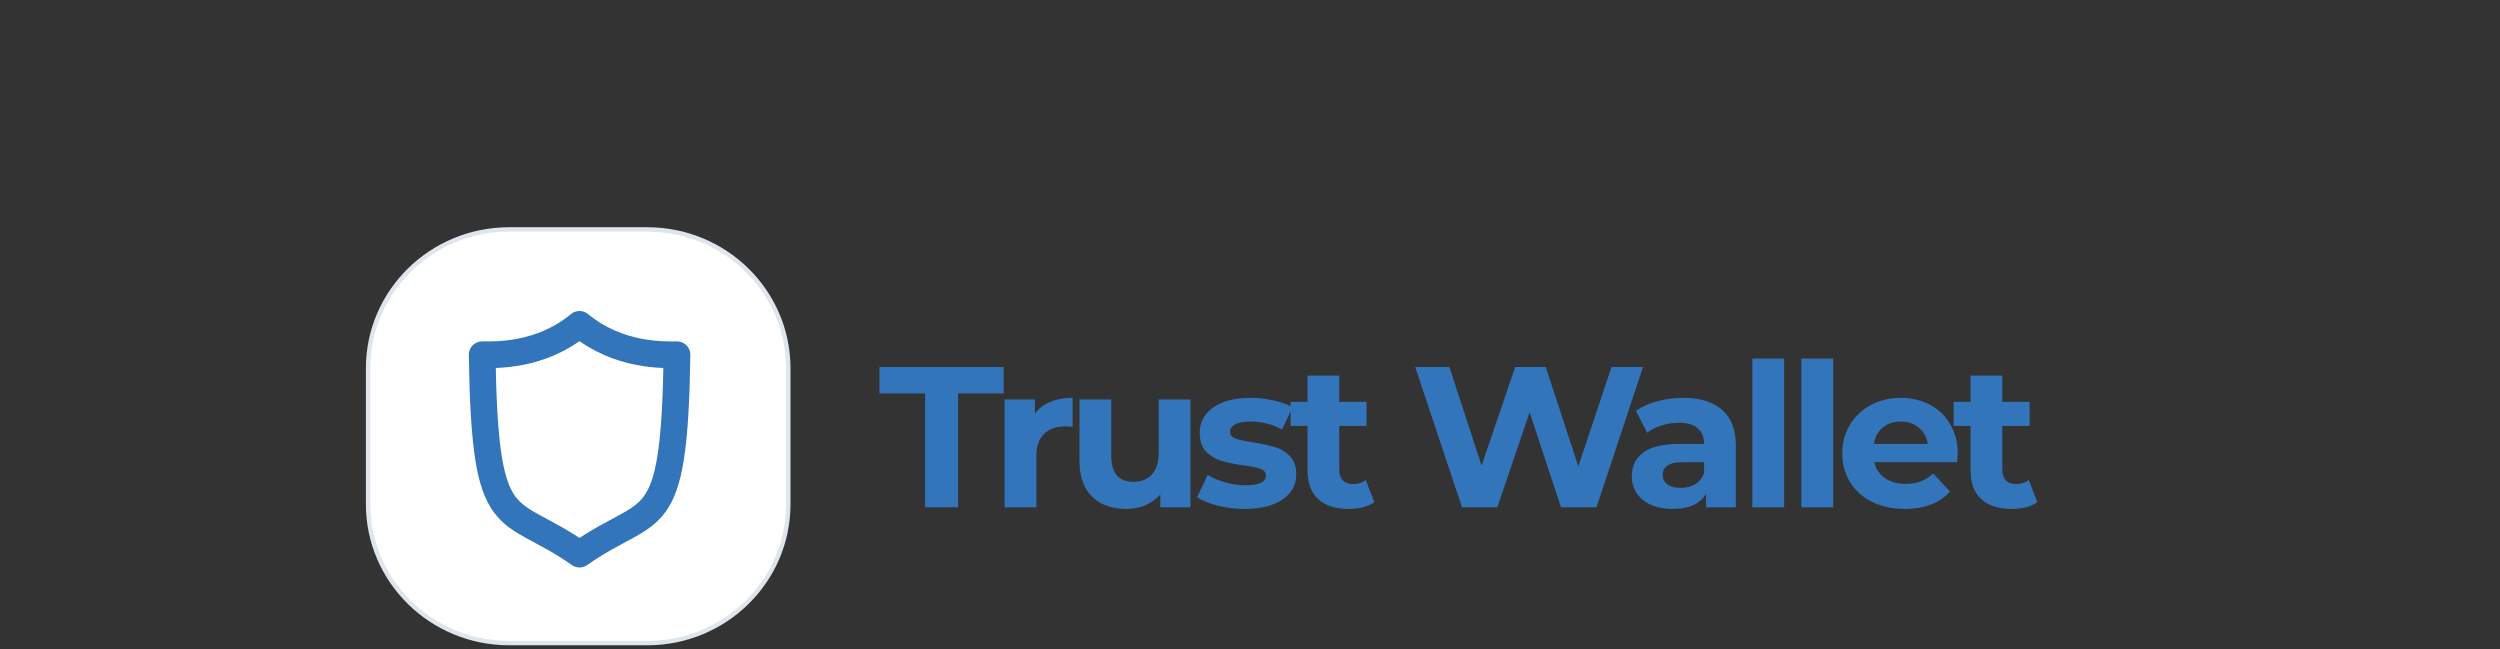 <svg width="208" height="54" viewBox="0 0 208 54" fill="none" xmlns="http://www.w3.org/2000/svg">
<rect x="0" y="0" width="208" height="54" fill="#333333" stroke="none"/>
<path d="M76.967 32.735H73.171V30.533H83.507V32.735H79.711V42.209H76.967V32.735ZM86.107 34.419C86.423 33.986 86.847 33.657 87.377 33.435C87.92 33.213 88.541 33.101 89.241 33.101V35.504C88.948 35.481 88.75 35.47 88.648 35.47C87.891 35.47 87.298 35.681 86.869 36.104C86.44 36.515 86.225 37.138 86.225 37.972V42.209H83.582V33.235H86.107V34.419ZM99.046 33.235V42.209H96.538V41.141C96.188 41.53 95.77 41.831 95.284 42.042C94.799 42.242 94.273 42.342 93.709 42.342C92.511 42.342 91.563 42.003 90.862 41.325C90.162 40.647 89.812 39.64 89.812 38.306V33.235H92.455V37.922C92.455 39.367 93.071 40.09 94.302 40.09C94.934 40.09 95.443 39.89 95.827 39.49C96.211 39.078 96.403 38.473 96.403 37.672V33.235H99.046ZM103.545 42.342C102.788 42.342 102.048 42.253 101.326 42.075C100.603 41.886 100.026 41.653 99.597 41.375L100.478 39.507C100.885 39.762 101.376 39.974 101.952 40.14C102.528 40.296 103.093 40.374 103.647 40.374C104.765 40.374 105.324 40.102 105.324 39.556C105.324 39.301 105.172 39.117 104.867 39.006C104.562 38.895 104.093 38.8 103.46 38.722C102.715 38.611 102.099 38.483 101.613 38.339C101.128 38.195 100.704 37.939 100.343 37.572C99.993 37.205 99.818 36.682 99.818 36.004C99.818 35.437 99.981 34.936 100.309 34.503C100.648 34.058 101.133 33.713 101.766 33.468C102.41 33.224 103.167 33.101 104.036 33.101C104.68 33.101 105.318 33.174 105.951 33.319C106.595 33.452 107.126 33.641 107.544 33.885L106.663 35.737C105.861 35.292 104.985 35.07 104.036 35.07C103.472 35.07 103.048 35.148 102.766 35.303C102.483 35.459 102.342 35.659 102.342 35.904C102.342 36.182 102.495 36.376 102.799 36.488C103.105 36.599 103.59 36.704 104.257 36.805C105.002 36.927 105.612 37.06 106.087 37.205C106.561 37.338 106.973 37.589 107.323 37.956C107.674 38.322 107.849 38.834 107.849 39.49C107.849 40.046 107.68 40.541 107.341 40.974C107.002 41.408 106.504 41.747 105.85 41.992C105.206 42.225 104.438 42.342 103.545 42.342ZM114.343 41.775C114.083 41.964 113.761 42.109 113.377 42.209C113.004 42.298 112.609 42.342 112.191 42.342C111.106 42.342 110.265 42.07 109.666 41.525C109.079 40.98 108.785 40.179 108.785 39.123V35.437H107.379V33.435H108.785V31.25H111.428V33.435H113.699V35.437H111.428V39.09C111.428 39.468 111.524 39.762 111.716 39.974C111.92 40.174 112.202 40.274 112.564 40.274C112.981 40.274 113.337 40.163 113.631 39.94L114.343 41.775ZM136.705 30.533L132.825 42.209H129.876L127.267 34.303L124.573 42.209H121.642L117.745 30.533H120.591L123.268 38.739L126.064 30.533H128.605L131.317 38.806L134.078 30.533H136.705ZM140.032 33.101C141.444 33.101 142.529 33.435 143.286 34.102C144.042 34.758 144.421 35.754 144.421 37.088V42.209H141.947V41.091C141.45 41.925 140.524 42.342 139.168 42.342C138.468 42.342 137.858 42.225 137.338 41.992C136.83 41.758 136.44 41.436 136.169 41.024C135.898 40.613 135.763 40.146 135.763 39.623C135.763 38.789 136.079 38.133 136.712 37.655C137.355 37.177 138.344 36.938 139.677 36.938H141.778C141.778 36.371 141.603 35.937 141.252 35.637C140.902 35.325 140.377 35.17 139.677 35.17C139.191 35.17 138.711 35.248 138.236 35.403C137.773 35.548 137.378 35.748 137.05 36.004L136.101 34.186C136.598 33.841 137.191 33.574 137.88 33.385C138.581 33.196 139.298 33.101 140.032 33.101ZM139.829 40.591C140.281 40.591 140.682 40.491 141.032 40.291C141.382 40.079 141.631 39.773 141.778 39.373V38.456H139.965C138.88 38.456 138.338 38.806 138.338 39.507C138.338 39.84 138.468 40.107 138.728 40.307C138.999 40.496 139.366 40.591 139.829 40.591ZM145.796 29.832H148.44V42.209H145.796V29.832ZM149.876 29.832H152.52V42.209H149.876V29.832ZM162.885 37.755C162.885 37.789 162.869 38.022 162.835 38.456H155.939C156.063 39.012 156.356 39.451 156.819 39.773C157.283 40.096 157.859 40.257 158.548 40.257C159.022 40.257 159.44 40.19 159.802 40.057C160.174 39.912 160.519 39.69 160.835 39.39L162.242 40.891C161.383 41.858 160.129 42.342 158.48 42.342C157.452 42.342 156.543 42.148 155.752 41.758C154.961 41.358 154.351 40.808 153.922 40.107C153.493 39.407 153.278 38.611 153.278 37.722C153.278 36.843 153.487 36.054 153.905 35.353C154.335 34.642 154.916 34.091 155.65 33.702C156.396 33.302 157.226 33.101 158.141 33.101C159.034 33.101 159.841 33.291 160.564 33.669C161.287 34.047 161.852 34.592 162.258 35.303C162.676 36.004 162.885 36.821 162.885 37.755ZM158.158 35.07C157.559 35.07 157.057 35.236 156.65 35.57C156.243 35.904 155.995 36.36 155.904 36.938H160.395C160.304 36.371 160.056 35.92 159.649 35.587C159.242 35.242 158.745 35.07 158.158 35.07ZM169.508 41.775C169.248 41.964 168.926 42.109 168.542 42.209C168.17 42.298 167.774 42.342 167.356 42.342C166.272 42.342 165.43 42.07 164.832 41.525C164.244 40.98 163.951 40.179 163.951 39.123V35.437H162.544V33.435H163.951V31.25H166.594V33.435H168.864V35.437H166.594V39.09C166.594 39.468 166.69 39.762 166.882 39.974C167.085 40.174 167.367 40.274 167.729 40.274C168.147 40.274 168.503 40.163 168.797 39.94L169.508 41.775Z" fill="#3375BB"/>
<path d="M53.848 19.088H42.364C35.881 19.088 30.625 24.262 30.625 30.644V41.949C30.625 48.331 35.881 53.505 42.364 53.505H53.848C60.332 53.505 65.587 48.331 65.587 41.949V30.644C65.587 24.262 60.332 19.088 53.848 19.088Z" fill="white" stroke="#DFE5EC" stroke-width="0.366"/>
<path d="M31.961 36.545C31.961 27.713 39.234 20.553 48.206 20.553C57.178 20.553 64.451 27.713 64.451 36.545C64.451 45.377 57.178 52.537 48.206 52.537C39.234 52.537 31.961 45.377 31.961 36.545Z" fill="white"/>
<path d="M48.215 26.987C51.494 29.683 55.253 29.516 56.327 29.516C56.092 44.844 54.302 41.805 48.215 46.103C42.129 41.805 40.35 44.844 40.115 29.516C41.178 29.516 44.937 29.683 48.215 26.987Z" stroke="#3375BB" stroke-width="2.221" stroke-miterlimit="10" stroke-linecap="round" stroke-linejoin="round"/>
</svg>
